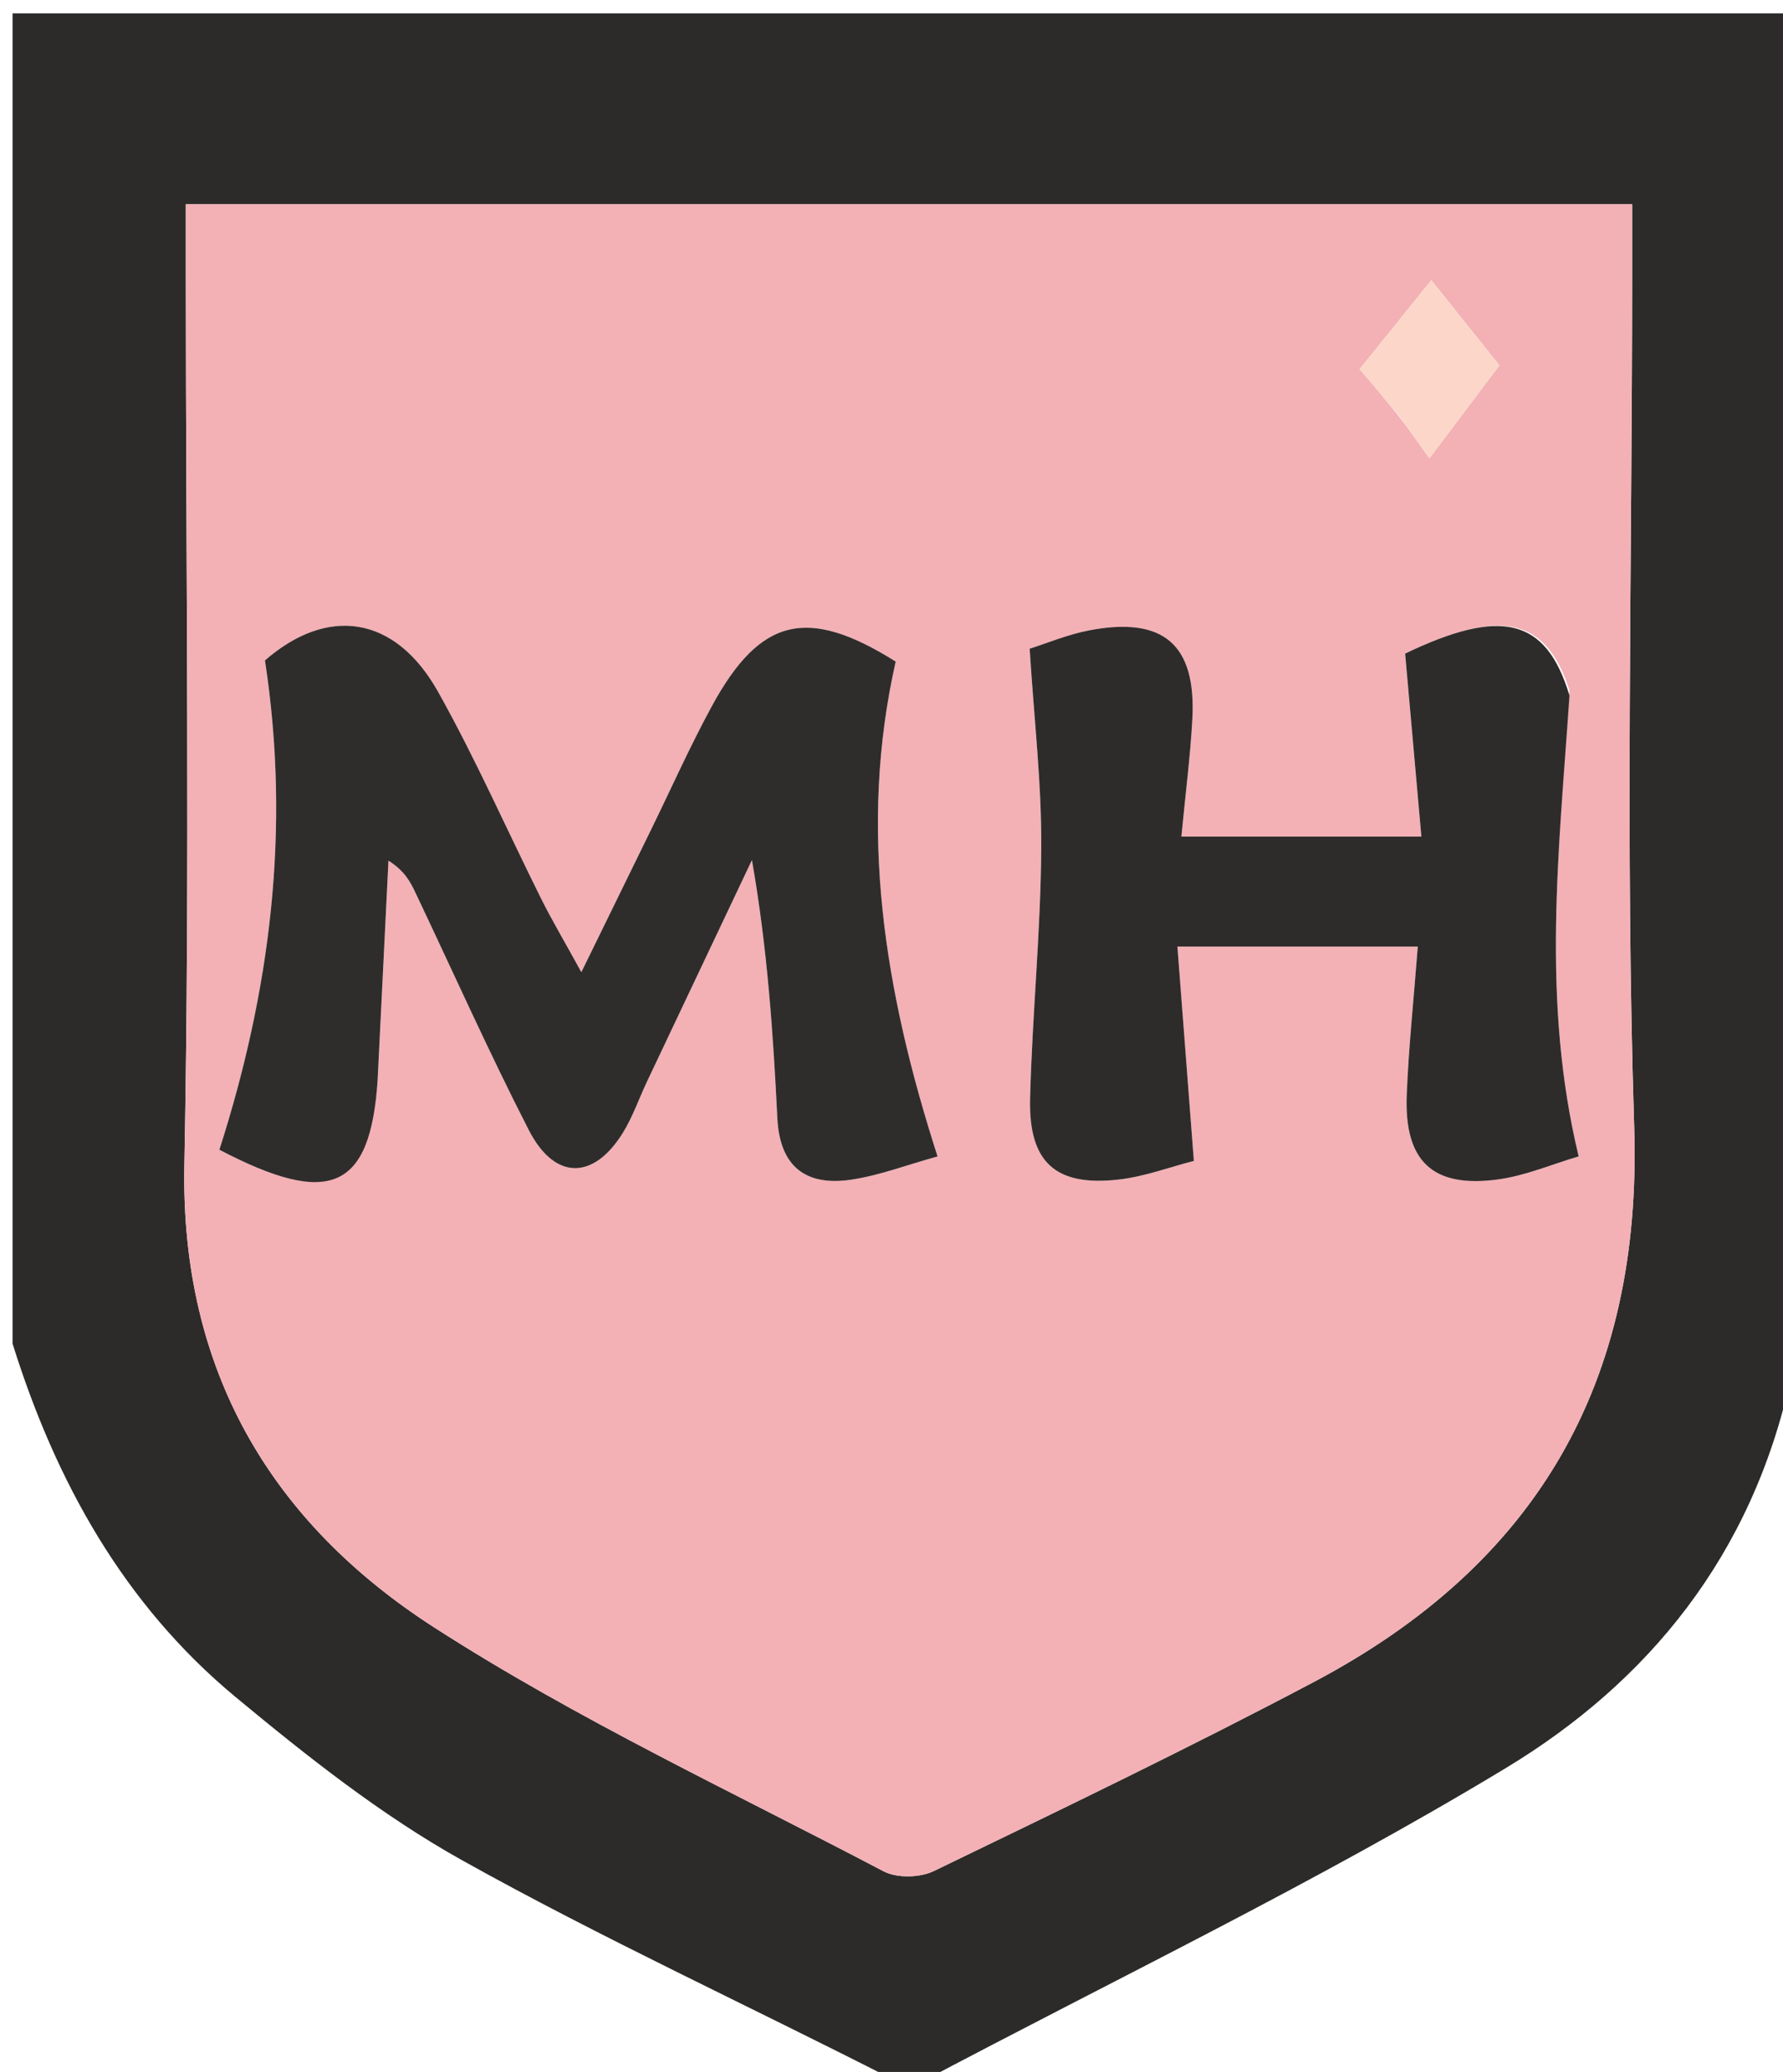 <svg version="1.1" id="Layer_1" xmlns="http://www.w3.org/2000/svg" xmlns:xlink="http://www.w3.org/1999/xlink" x="0px" y="0px"
	 width="100%" viewBox="0 0 142 165" enable-background="new 0 0 142 165" xml:space="preserve">
<path fill="#2C2B2A" opacity="1" stroke="none"
	d="
M1,107
	C1,71.71 1,36.42 1,1.065
	C48.232,1.065 95.464,1.065 143,1.065
	C143,37.02 143,73.042 142.634,109.668
	C139.546,123.904 131.226,133.967 119.927,140.799
	C104.753,149.974 88.684,157.669 73,166
	C72.556,166 72.111,166 71.226,165.653
	C59.433,159.632 47.877,154.323 36.806,148.145
	C30.368,144.553 24.459,139.868 18.756,135.139
	C9.846,127.75 4.425,117.955 1,107
M22.596,16.268
	C20.148,16.268 17.701,16.268 14.8,16.268
	C14.8,18.53 14.8,20.165 14.8,21.8
	C14.8,45.466 15.136,69.138 14.684,92.795
	C14.372,109.103 21.571,121.225 34.574,129.597
	C45.959,136.927 58.35,142.702 70.371,149.022
	C71.43,149.579 73.264,149.536 74.366,149.003
	C84.512,144.093 94.679,139.206 104.643,133.94
	C122.321,124.596 130.798,110.169 130.148,89.759
	C129.432,67.283 129.984,44.766 129.984,22.267
	C129.984,20.487 129.984,18.706 129.984,16.268
	C94.132,16.268 58.852,16.268 22.596,16.268
z"/>
<path fill="#F3B1B5" opacity="1" stroke="none"
	d="
M23.083,16.268
	C58.852,16.268 94.132,16.268 129.984,16.268
	C129.984,18.706 129.984,20.487 129.984,22.267
	C129.984,44.766 129.432,67.283 130.148,89.759
	C130.798,110.169 122.321,124.596 104.643,133.94
	C94.679,139.206 84.512,144.093 74.366,149.003
	C73.264,149.536 71.43,149.579 70.371,149.022
	C58.35,142.702 45.959,136.927 34.574,129.597
	C21.571,121.225 14.372,109.103 14.684,92.795
	C15.136,69.138 14.8,45.466 14.8,21.8
	C14.8,20.165 14.8,18.53 14.8,16.268
	C17.701,16.268 20.148,16.268 23.083,16.268
M30.11,85.472
	C30.386,79.827 30.662,74.183 30.938,68.539
	C32.234,69.367 32.675,70.222 33.087,71.091
	C36.08,77.396 38.928,83.775 42.108,89.985
	C44.169,94.011 47.276,93.998 49.621,90.188
	C50.398,88.925 50.888,87.487 51.527,86.136
	C54.309,80.254 57.098,74.374 59.885,68.494
	C61.119,75.554 61.575,82.296 61.908,89.044
	C62.1,92.912 64.178,94.48 67.791,93.944
	C70.032,93.611 72.199,92.777 74.669,92.093
	C70.414,78.883 68.334,65.938 71.335,52.685
	C64.298,48.267 60.54,49.162 56.687,56.242
	C54.943,59.447 53.455,62.792 51.85,66.073
	C50.152,69.544 48.453,73.015 46.299,77.417
	C44.83,74.744 43.917,73.207 43.121,71.611
	C40.377,66.109 37.899,60.462 34.898,55.106
	C31.437,48.93 26.034,48.291 21.101,52.592
	C23.179,66.165 21.495,78.988 17.472,91.56
	C26.267,96.165 29.516,94.783 30.11,85.472
M124.989,54.951
	C123.122,49.176 119.533,48.39 111.906,52.048
	C112.337,56.899 112.767,61.744 113.2,66.622
	C106.372,66.622 100.328,66.622 94.087,66.622
	C94.409,63.261 94.791,60.295 94.958,57.317
	C95.294,51.334 92.674,49.062 86.736,50.201
	C85.007,50.533 83.349,51.235 82.003,51.659
	C82.359,57.338 82.962,62.439 82.927,67.535
	C82.882,74.175 82.21,80.81 82.038,87.453
	C81.906,92.567 84.06,94.502 89.076,93.936
	C91.156,93.702 93.177,92.936 95.081,92.449
	C94.62,86.445 94.197,80.929 93.771,75.381
	C100.623,75.381 106.672,75.381 112.914,75.381
	C112.592,79.576 112.186,83.375 112.034,87.185
	C111.823,92.485 114.098,94.633 119.304,93.925
	C121.503,93.626 123.619,92.711 125.727,92.09
	C122.734,79.665 124.162,67.742 124.989,54.951
M111.832,33.692
	C112.53,34.666 113.229,35.64 113.842,36.494
	C115.87,33.803 117.617,31.486 119.417,29.099
	C117.719,26.974 115.922,24.727 113.992,22.314
	C112.05,24.722 110.243,26.963 108.281,29.396
	C109.333,30.623 110.394,31.86 111.832,33.692
z"/>
<path fill="#2F2D2C" opacity="1" stroke="none"
	d="
M30.081,85.917
	C29.516,94.783 26.267,96.165 17.472,91.56
	C21.495,78.988 23.179,66.165 21.101,52.592
	C26.034,48.291 31.437,48.93 34.898,55.106
	C37.899,60.462 40.377,66.109 43.121,71.611
	C43.917,73.207 44.83,74.744 46.299,77.417
	C48.453,73.015 50.152,69.544 51.85,66.073
	C53.455,62.792 54.943,59.447 56.687,56.242
	C60.54,49.162 64.298,48.267 71.335,52.685
	C68.334,65.938 70.414,78.883 74.669,92.093
	C72.199,92.777 70.032,93.611 67.791,93.944
	C64.178,94.48 62.1,92.912 61.908,89.044
	C61.575,82.296 61.119,75.554 59.885,68.494
	C57.098,74.374 54.309,80.254 51.527,86.136
	C50.888,87.487 50.398,88.925 49.621,90.188
	C47.276,93.998 44.169,94.011 42.108,89.985
	C38.928,83.775 36.08,77.396 33.087,71.091
	C32.675,70.222 32.234,69.367 30.938,68.539
	C30.662,74.183 30.386,79.827 30.081,85.917
z"/>
<path fill="#2E2C2B" opacity="1" stroke="none"
	d="
M124.995,55.39
	C124.162,67.742 122.734,79.665 125.727,92.09
	C123.619,92.711 121.503,93.626 119.304,93.925
	C114.098,94.633 111.823,92.485 112.034,87.185
	C112.186,83.375 112.592,79.576 112.914,75.381
	C106.672,75.381 100.623,75.381 93.771,75.381
	C94.197,80.929 94.62,86.445 95.081,92.449
	C93.177,92.936 91.156,93.702 89.076,93.936
	C84.06,94.502 81.906,92.567 82.038,87.453
	C82.21,80.81 82.882,74.175 82.927,67.535
	C82.962,62.439 82.359,57.338 82.003,51.659
	C83.349,51.235 85.007,50.533 86.736,50.201
	C92.674,49.062 95.294,51.334 94.958,57.317
	C94.791,60.295 94.409,63.261 94.087,66.622
	C100.328,66.622 106.372,66.622 113.2,66.622
	C112.767,61.744 112.337,56.899 111.906,52.048
	C119.533,48.39 123.122,49.176 124.995,55.39
z"/>
<path fill="#FBD6C9" opacity="1" stroke="none"
	d="
M111.643,33.394
	C110.394,31.86 109.333,30.623 108.281,29.396
	C110.243,26.963 112.05,24.722 113.992,22.314
	C115.922,24.727 117.719,26.974 119.417,29.099
	C117.617,31.486 115.87,33.803 113.842,36.494
	C113.229,35.64 112.53,34.666 111.643,33.394
z"/>
</svg>

